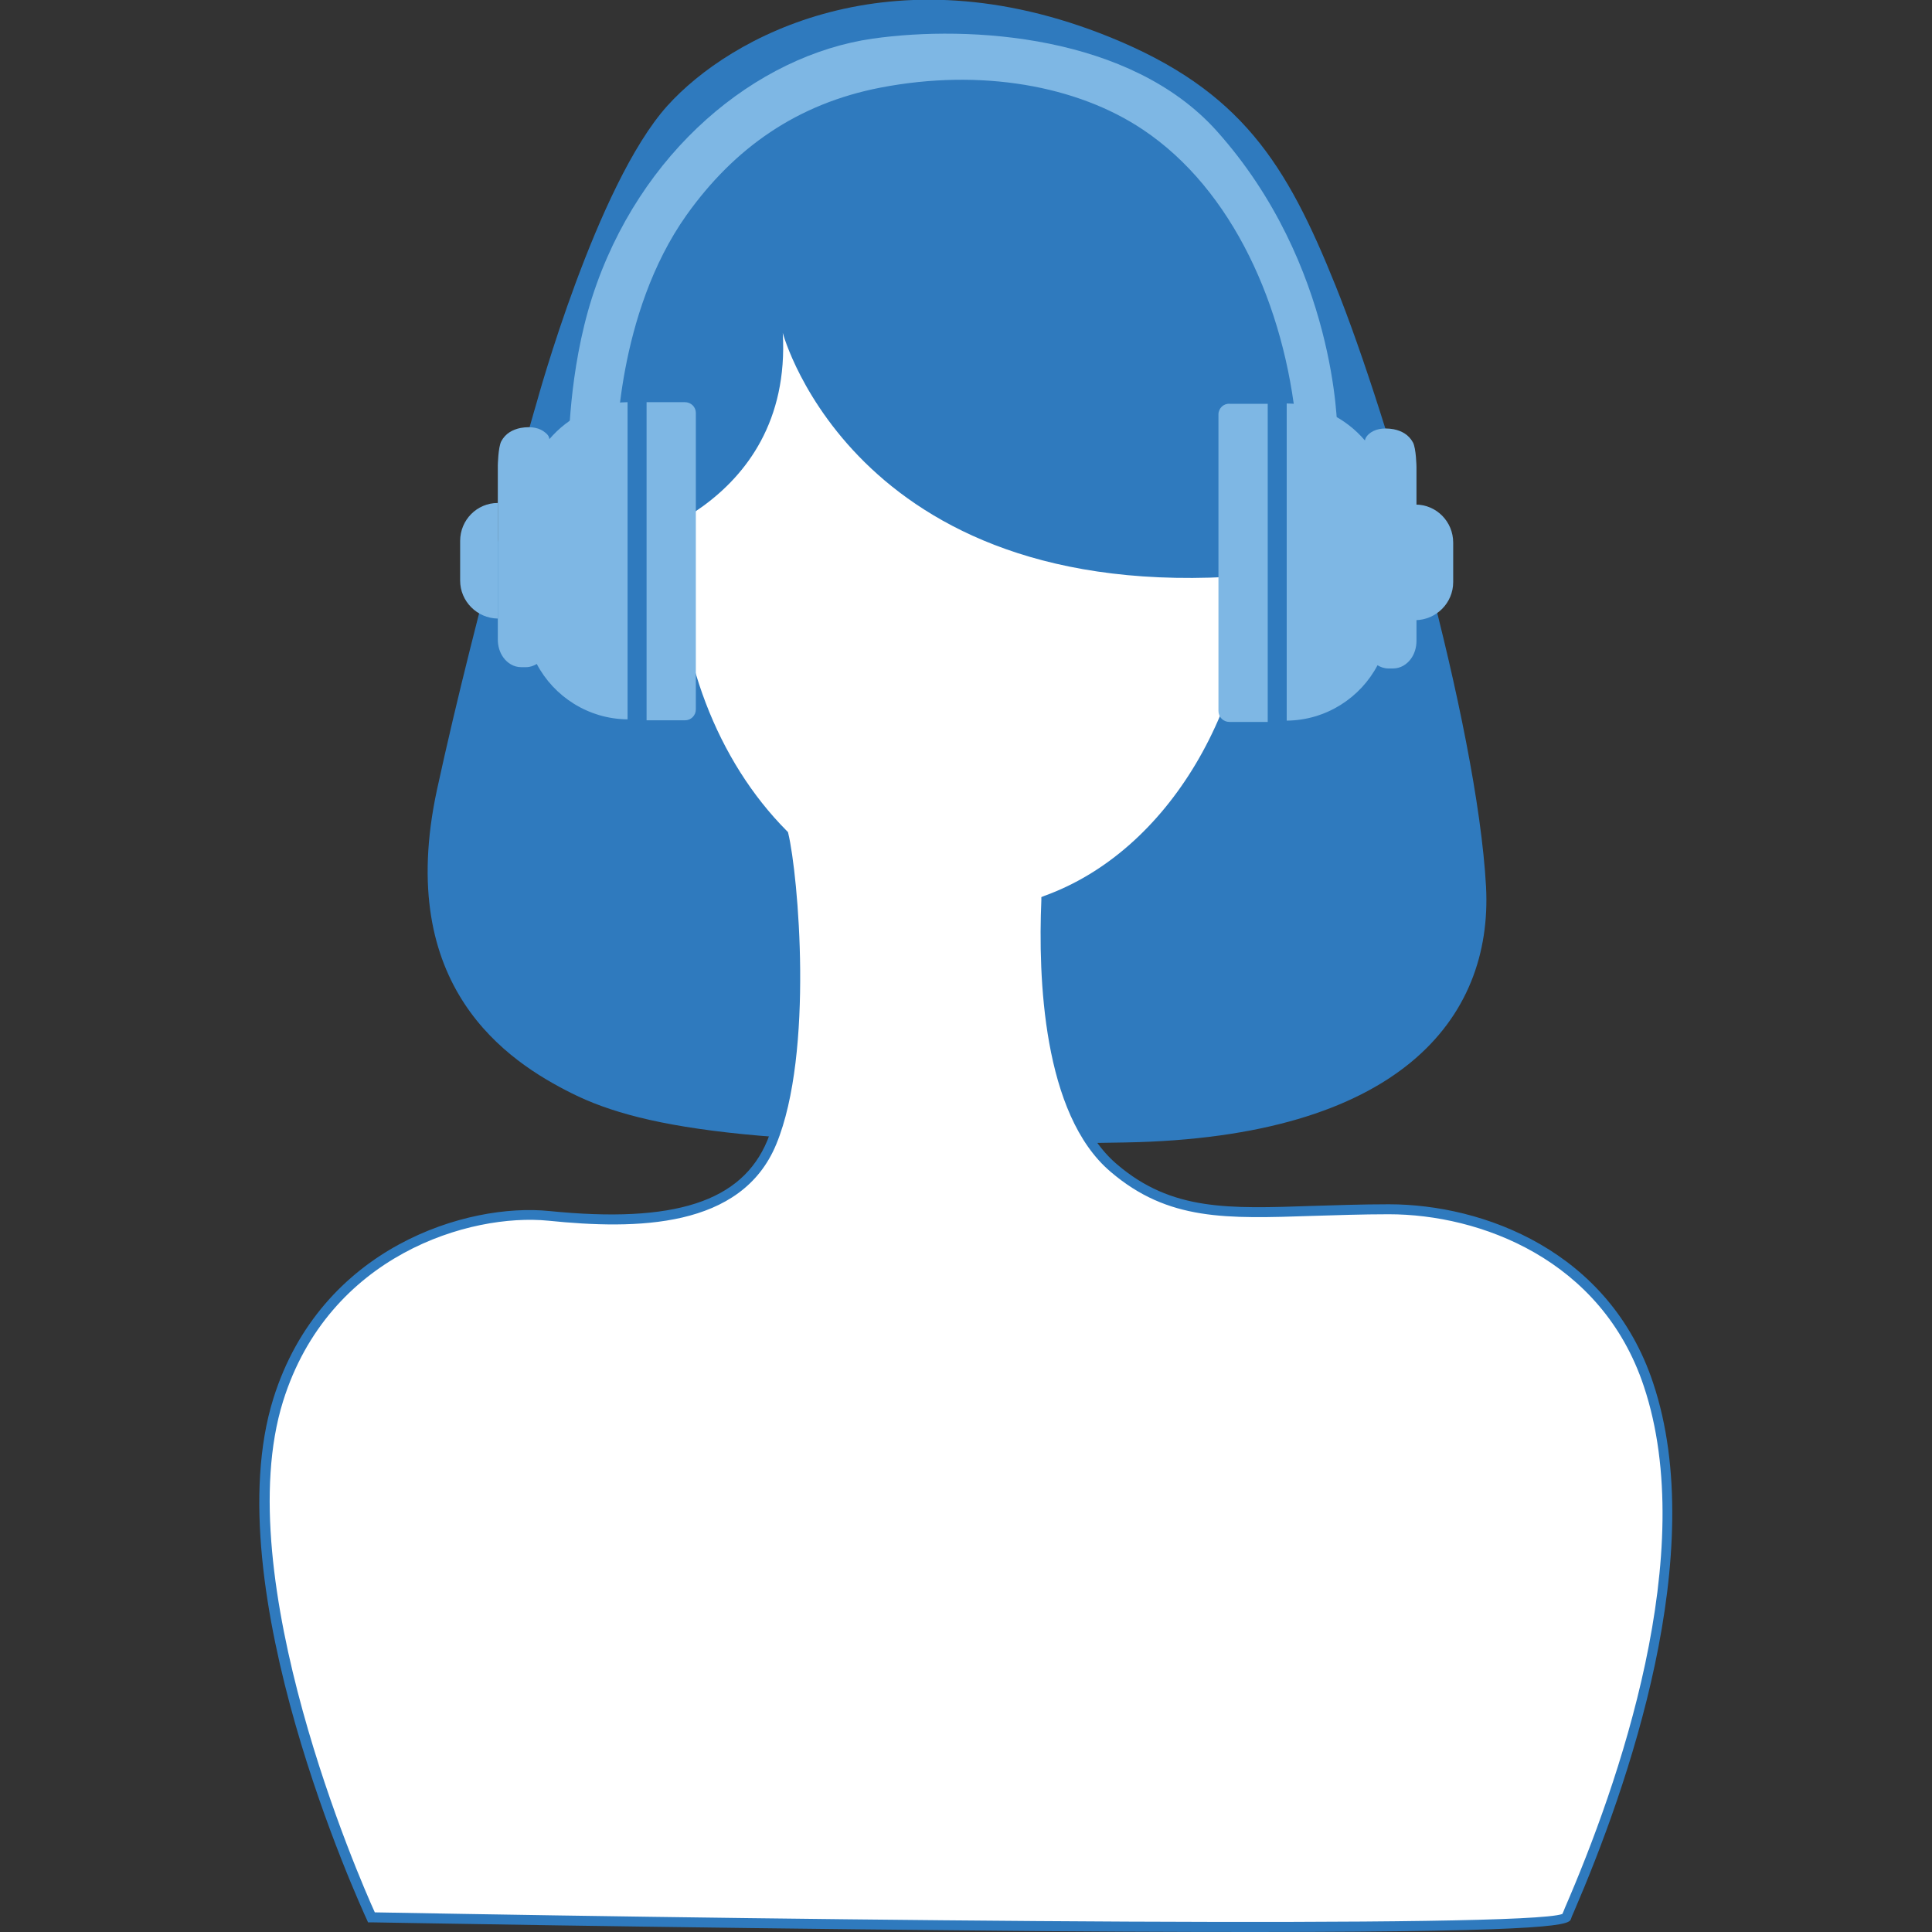 <?xml version="1.0" encoding="utf-8"?>
<!-- Generator: Adobe Illustrator 22.0.0, SVG Export Plug-In . SVG Version: 6.00 Build 0)  -->
<svg version="1.1" id="Layer_1" xmlns="http://www.w3.org/2000/svg" xmlns:xlink="http://www.w3.org/1999/xlink" x="0px" y="0px"
	 viewBox="0 0 600 600" style="enable-background:new 0 0 600 600;" xml:space="preserve">
<rect x="0" y="0" width="600" height="600" fill="#333333" stroke="none"/>
<style type="text/css">
	.st0{fill:#2F7ABE;}
	.st1{fill:#FFFFFF;}
	.st2{fill:#7EB7E4;}
</style>
<g>
	<g>
		<path class="st0" d="M166.7,124.9c0,0,18.5-67.6,40.6-92.1c19.4-21.5,69.3-48.8,137.3-21.3c41,16.6,55,39.5,70.2,77.3
			c16.4,40.7,43.9,135.8,46.7,186.5c2.2,41.2-27.2,78-112,79.5c-110.5,2-149.1-3.8-172-15.3c-19.8-9.9-55-32.9-41.8-94.2
			C148.2,187.8,166.7,124.9,166.7,124.9z"/>
	</g>
	<g>
		<path class="st1" d="M512,430.1c-14.1-42.4-55.1-54.5-80.7-54.5c-40.4,0-63.2,6.1-85.4-12.8c-20.5-17.4-22-59.1-20.9-83.1
			c38.2-13.8,66.2-58.3,66.2-111.2c0-63.9-40.9-115.6-91.3-115.6c-50.4,0-91.3,51.8-91.3,115.6c0,36.8,13.6,69.5,34.7,90.7
			c3,12.7,7.7,67.9-3.7,95.5c-9.4,22.9-35.8,26.2-69.2,22.9c-26.2-2.6-69.9,12.1-84,57.1c-18.5,58.9,28.9,160.7,28.9,160.7
			s368.4,6.7,371.1,0C489.1,588.7,533.3,494,512,430.1z"/>
	</g>
	<g>
		<path class="st0" d="M389.1,600c-23.6,0-52.9-0.1-89.2-0.5c-91.4-0.8-183.6-2.5-184.6-2.5l-1,0l-0.4-0.9
			c-1.9-4.2-47.4-103-29-161.8c14.8-47.2,60.4-60.8,85.7-58.2c38.9,3.9,59.8-2.9,67.7-21.9c10.8-26.2,7-79.6,3.7-94.2
			c-22.1-22.4-34.8-55.7-34.8-91.5c0-64.6,41.7-117.2,92.8-117.2c51.2,0,92.8,52.6,92.8,117.2c0,51.6-27.2,97.6-66.3,112.3
			c-0.9,23.4,0.6,64,20.4,80.8c17,14.5,34.5,13.8,60.9,12.9c7-0.2,14.9-0.5,23.5-0.5c29.4,0,68.5,14.5,82.1,55.5l0,0
			c17.6,52.7-7.9,125.5-24.6,164.2c-0.5,1.1-0.8,1.8-0.9,2.2C487.3,597.6,486.3,600,389.1,600z M116.4,593.9
			c142.9,2.6,357.1,4.9,368.8,0.5c0.2-0.4,0.5-1.1,0.8-1.9c16.6-38.3,41.8-110.3,24.5-162l0,0c-13.1-39.4-50.9-53.4-79.2-53.4
			c-8.5,0-16.4,0.3-23.4,0.5c-27.1,0.9-45.1,1.6-63-13.7c-21.1-17.9-22.5-60.5-21.5-84.3l0-1l1-0.4c38.4-13.9,65.2-59,65.2-109.7
			c0-62.9-40.3-114.1-89.7-114.1s-89.7,51.2-89.7,114.1c0,35.1,12.5,67.8,34.2,89.6l0.3,0.3l0.1,0.4c3.1,12.9,8,68.1-3.7,96.5
			c-10.8,26.3-43.5,26.6-70.8,23.8c-24.3-2.4-68.2,10.6-82.4,56.1C70.8,490,111.8,583.8,116.4,593.9z"/>
	</g>
	<g>
		<path class="st0" d="M243.1,103.4c0,0,23.2,87.2,149.8,74.9c5.4-2.3,9.3-38.6,7.7-40.9s-34-74.9-34-74.9l-70.3-22.4l-54,15.4
			l-39.4,45.5l-11.6,68.7C191.4,169.8,246.2,158.2,243.1,103.4z"/>
	</g>
	<g>
		<path class="st2" d="M378.4,128.7v92.1c0,1.9,1.5,3.4,3.4,3.4h11.9v-98.8h-11.9C380,125.3,378.4,126.8,378.4,128.7z"/>
	</g>
	<g>
		<path class="st2" d="M216.1,128.2v92.1c0,1.9-1.5,3.4-3.4,3.4h-11.9v-98.8h11.9C214.6,124.9,216.1,126.4,216.1,128.2z"/>
	</g>
	<g>
		<g>
			<path class="st2" d="M439.6,192.6c6.5-0.1,11.7-5.4,11.7-11.8v-12.3c0-6.5-5.2-11.8-11.7-11.8V192.6z"/>
		</g>
		<g>
			<path class="st2" d="M423.9,136.8c-5.9-6.9-14.6-11.4-24.3-11.5v98.5c12.2-0.1,22.9-7.1,28.2-17.2c1,0.6,2.1,1,3.4,1h1.4
				c2.4,0,4.3-1.3,5.5-2.9c1.2-1.6,1.8-3.6,1.8-5.7V191v-11.9V145c0,0-0.1-5.8-1.1-7.6c-1.3-2.4-3.5-3.6-6-4.1c-3.4-0.6-6,0-7.7,1.5
				C423.9,135.9,423.9,136.8,423.9,136.8z"/>
		</g>
		<g>
			<path class="st2" d="M154.6,192.1c-6.5-0.1-11.7-5.4-11.7-11.8V168c0-6.5,5.2-11.8,11.7-11.8V192.1z"/>
		</g>
		<g>
			<path class="st2" d="M170.6,136.4c5.9-6.9,14.6-11.4,24.3-11.5v98.5c-12.2-0.1-22.9-7.1-28.2-17.2c-1,0.6-2.1,1-3.4,1h-1.4
				c-2.4,0-4.3-1.3-5.5-2.9c-1.2-1.6-1.8-3.6-1.8-5.7v-7.9v-11.9v-34.2c0,0,0.1-5.8,1.1-7.6c1.3-2.4,3.5-3.6,6-4.1
				c3.4-0.6,6,0,7.7,1.5C170.7,135.4,170.6,136.4,170.6,136.4z"/>
		</g>
		<g>
			<path class="st2" d="M191.5,139.4c0,0-0.1-41.9,21.7-72.6c14.9-20.9,34.4-34.6,60.3-39.6c31.2-6,61.1-0.6,81.5,13.1
				c27.8,18.6,44,54.9,47.6,92c3-0.1,12.7,1.3,12.7,1.3s-0.1-51.3-37.5-93C351.1,10.9,301.4,7.7,271,12c-36.2,5.2-72.5,35-87.1,80.3
				c-7.4,23.1-7.3,47.3-7.3,47.3L191.5,139.4z"/>
		</g>
	</g>
</g>
</svg>
